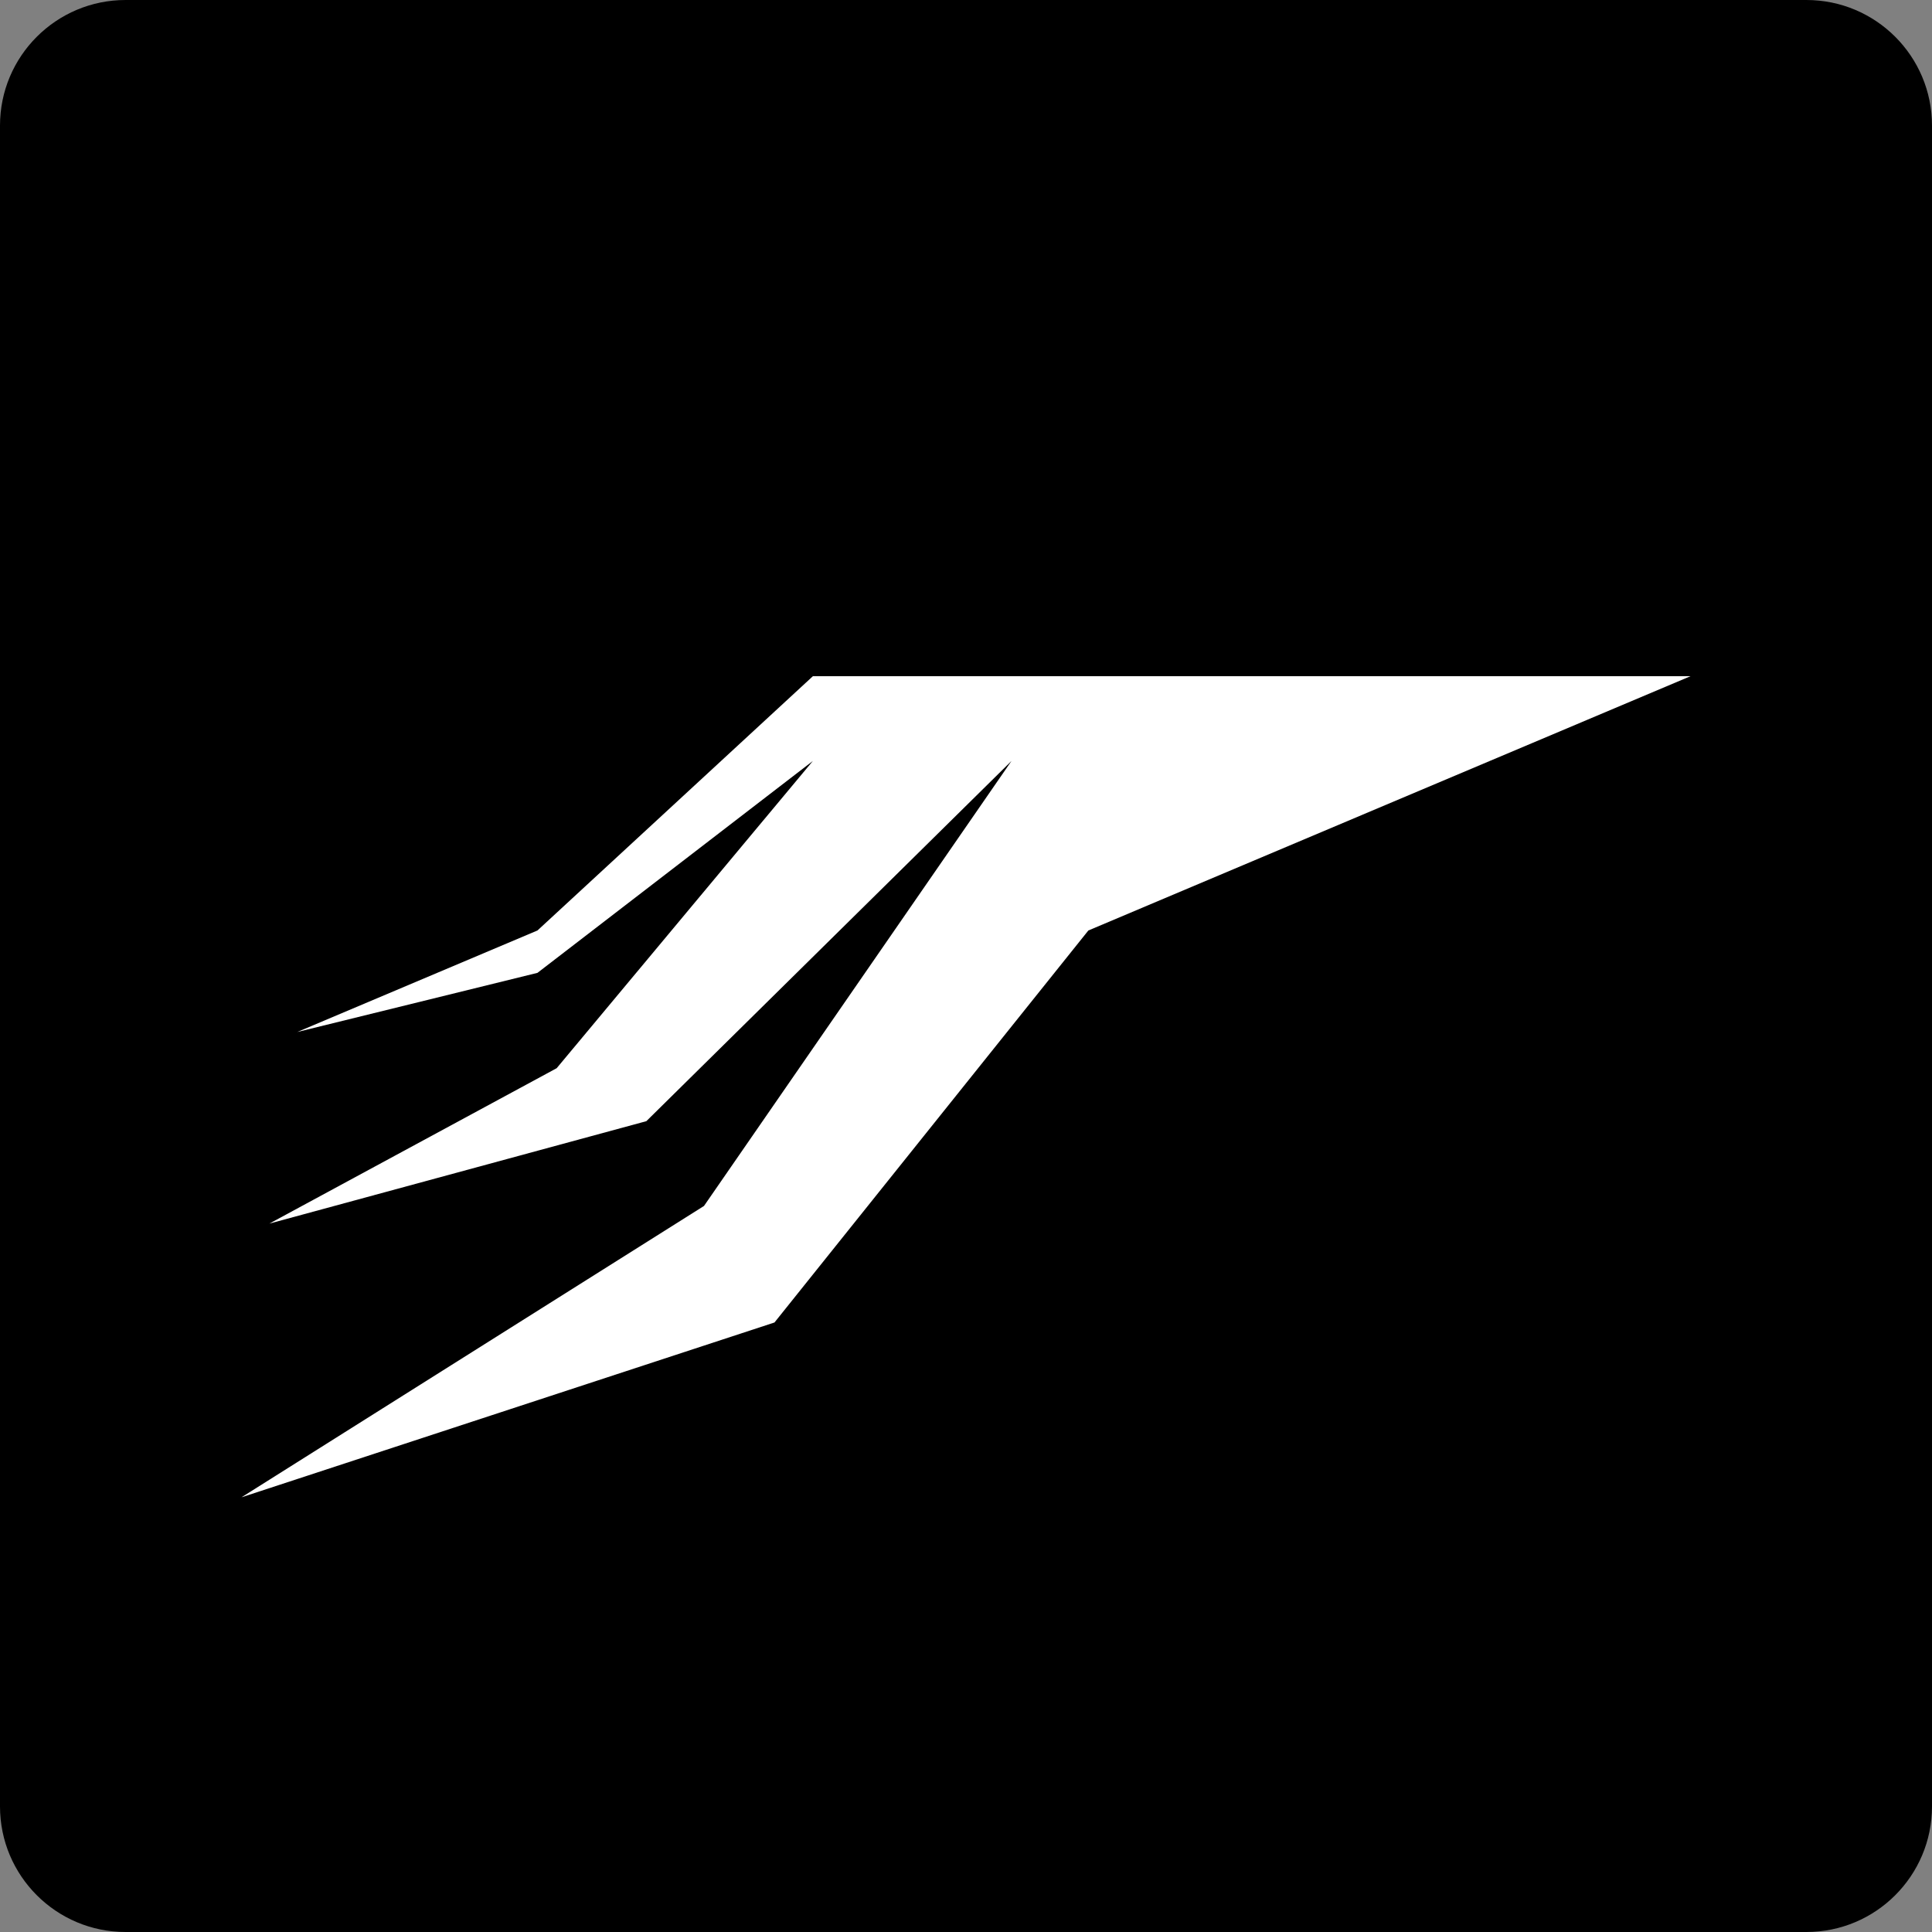 <svg width="60" height="60" viewBox="0 0 60 60" fill="none" xmlns="http://www.w3.org/2000/svg">
<rect x="0" y="0" width="60" height="60" fill="#808080" stroke="none"/>
<path d="M0 3.9C0 1.746 1.746 0 3.9 0H56.1C58.254 0 60 1.746 60 3.9V56.1C60 58.254 58.254 60 56.1 60H3.9C1.746 60 0 58.254 0 56.1V3.9Z" fill="black"/>
<path d="M25.245 21H52.5L33.8 28.897L24.052 41.071L7.5 46.5L21.863 37.452L31.413 23.632L20.073 34.819L8.365 38L17.288 33.174L25.245 23.632L16.691 30.213L9.231 32.05L16.691 28.897L25.245 21Z" fill="white"/>
</svg>
